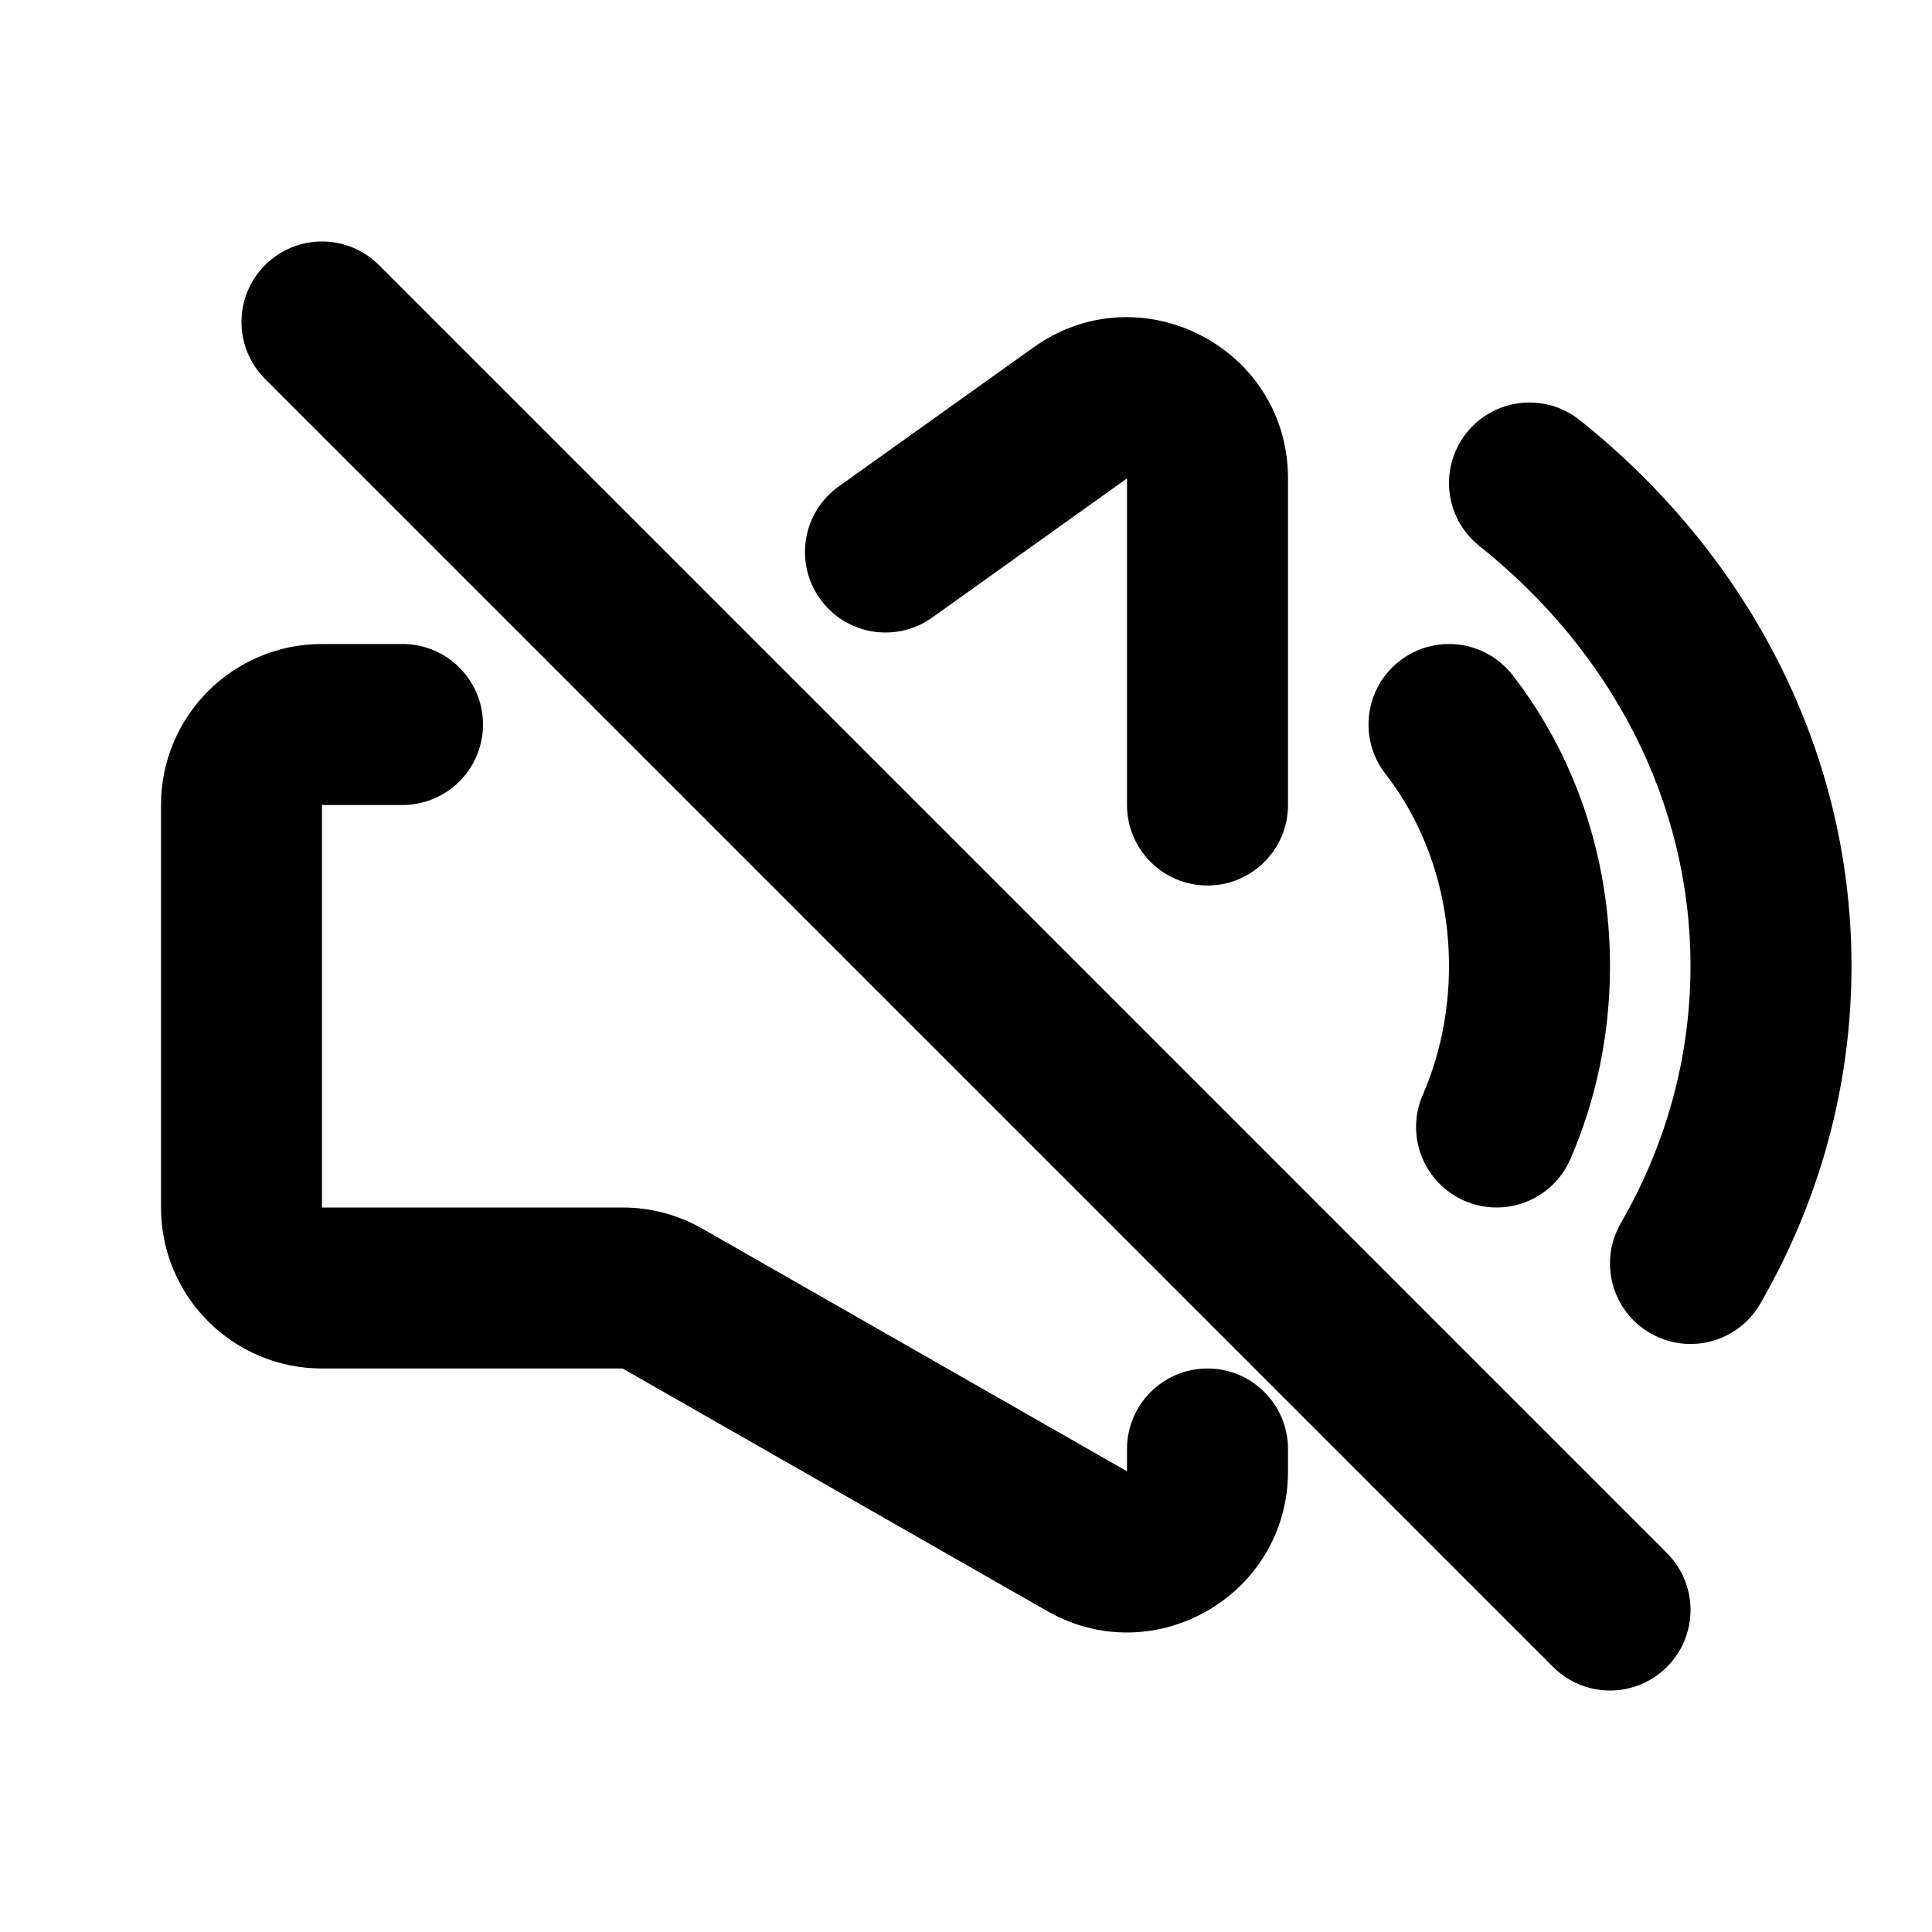 <svg width="24" height="24" viewBox="0 0 24 24" fill="none" xmlns="http://www.w3.org/2000/svg">
<path fill-rule="evenodd" clip-rule="evenodd" d="M4.707 3.293C4.317 2.902 3.683 2.902 3.293 3.293C2.902 3.683 2.902 4.317 3.293 4.707L19.293 20.707C19.683 21.098 20.317 21.098 20.707 20.707C21.098 20.317 21.098 19.683 20.707 19.293L4.707 3.293ZM16 5.943C16 4.316 14.161 3.37 12.838 4.316L10.419 6.043C9.969 6.364 9.865 6.989 10.186 7.438C10.507 7.888 11.132 7.992 11.581 7.671L14 5.943V10C14 10.552 14.448 11 15 11C15.552 11 16 10.552 16 10V5.943ZM4 8C2.895 8 2 8.895 2 10V15C2 16.105 2.895 17 4 17H7.734L13.008 20.013C14.341 20.775 16 19.812 16 18.277V18C16 17.448 15.552 17 15 17C14.448 17 14 17.448 14 18V18.277L8.727 15.264C8.425 15.091 8.082 15 7.734 15H4V10H5C5.552 10 6 9.552 6 9C6 8.448 5.552 8 5 8H4ZM18.218 5.377C18.562 4.945 19.191 4.874 19.623 5.218C21.673 6.852 23 9.273 23 12C23 13.517 22.588 14.946 21.866 16.196C21.59 16.674 20.978 16.837 20.5 16.561C20.021 16.285 19.858 15.673 20.134 15.195C20.689 14.234 21 13.149 21 12C21 9.949 20.006 8.08 18.377 6.782C17.945 6.438 17.874 5.809 18.218 5.377ZM18.789 8.386C18.45 7.95 17.822 7.872 17.386 8.211C16.95 8.55 16.872 9.178 17.211 9.614C17.694 10.235 18 11.068 18 12C18 12.581 17.881 13.124 17.674 13.602C17.454 14.108 17.686 14.697 18.193 14.917C18.7 15.137 19.288 14.905 19.508 14.398C19.825 13.669 20 12.855 20 12C20 10.631 19.551 9.364 18.789 8.386Z" fill="currentColor"/>
</svg>
